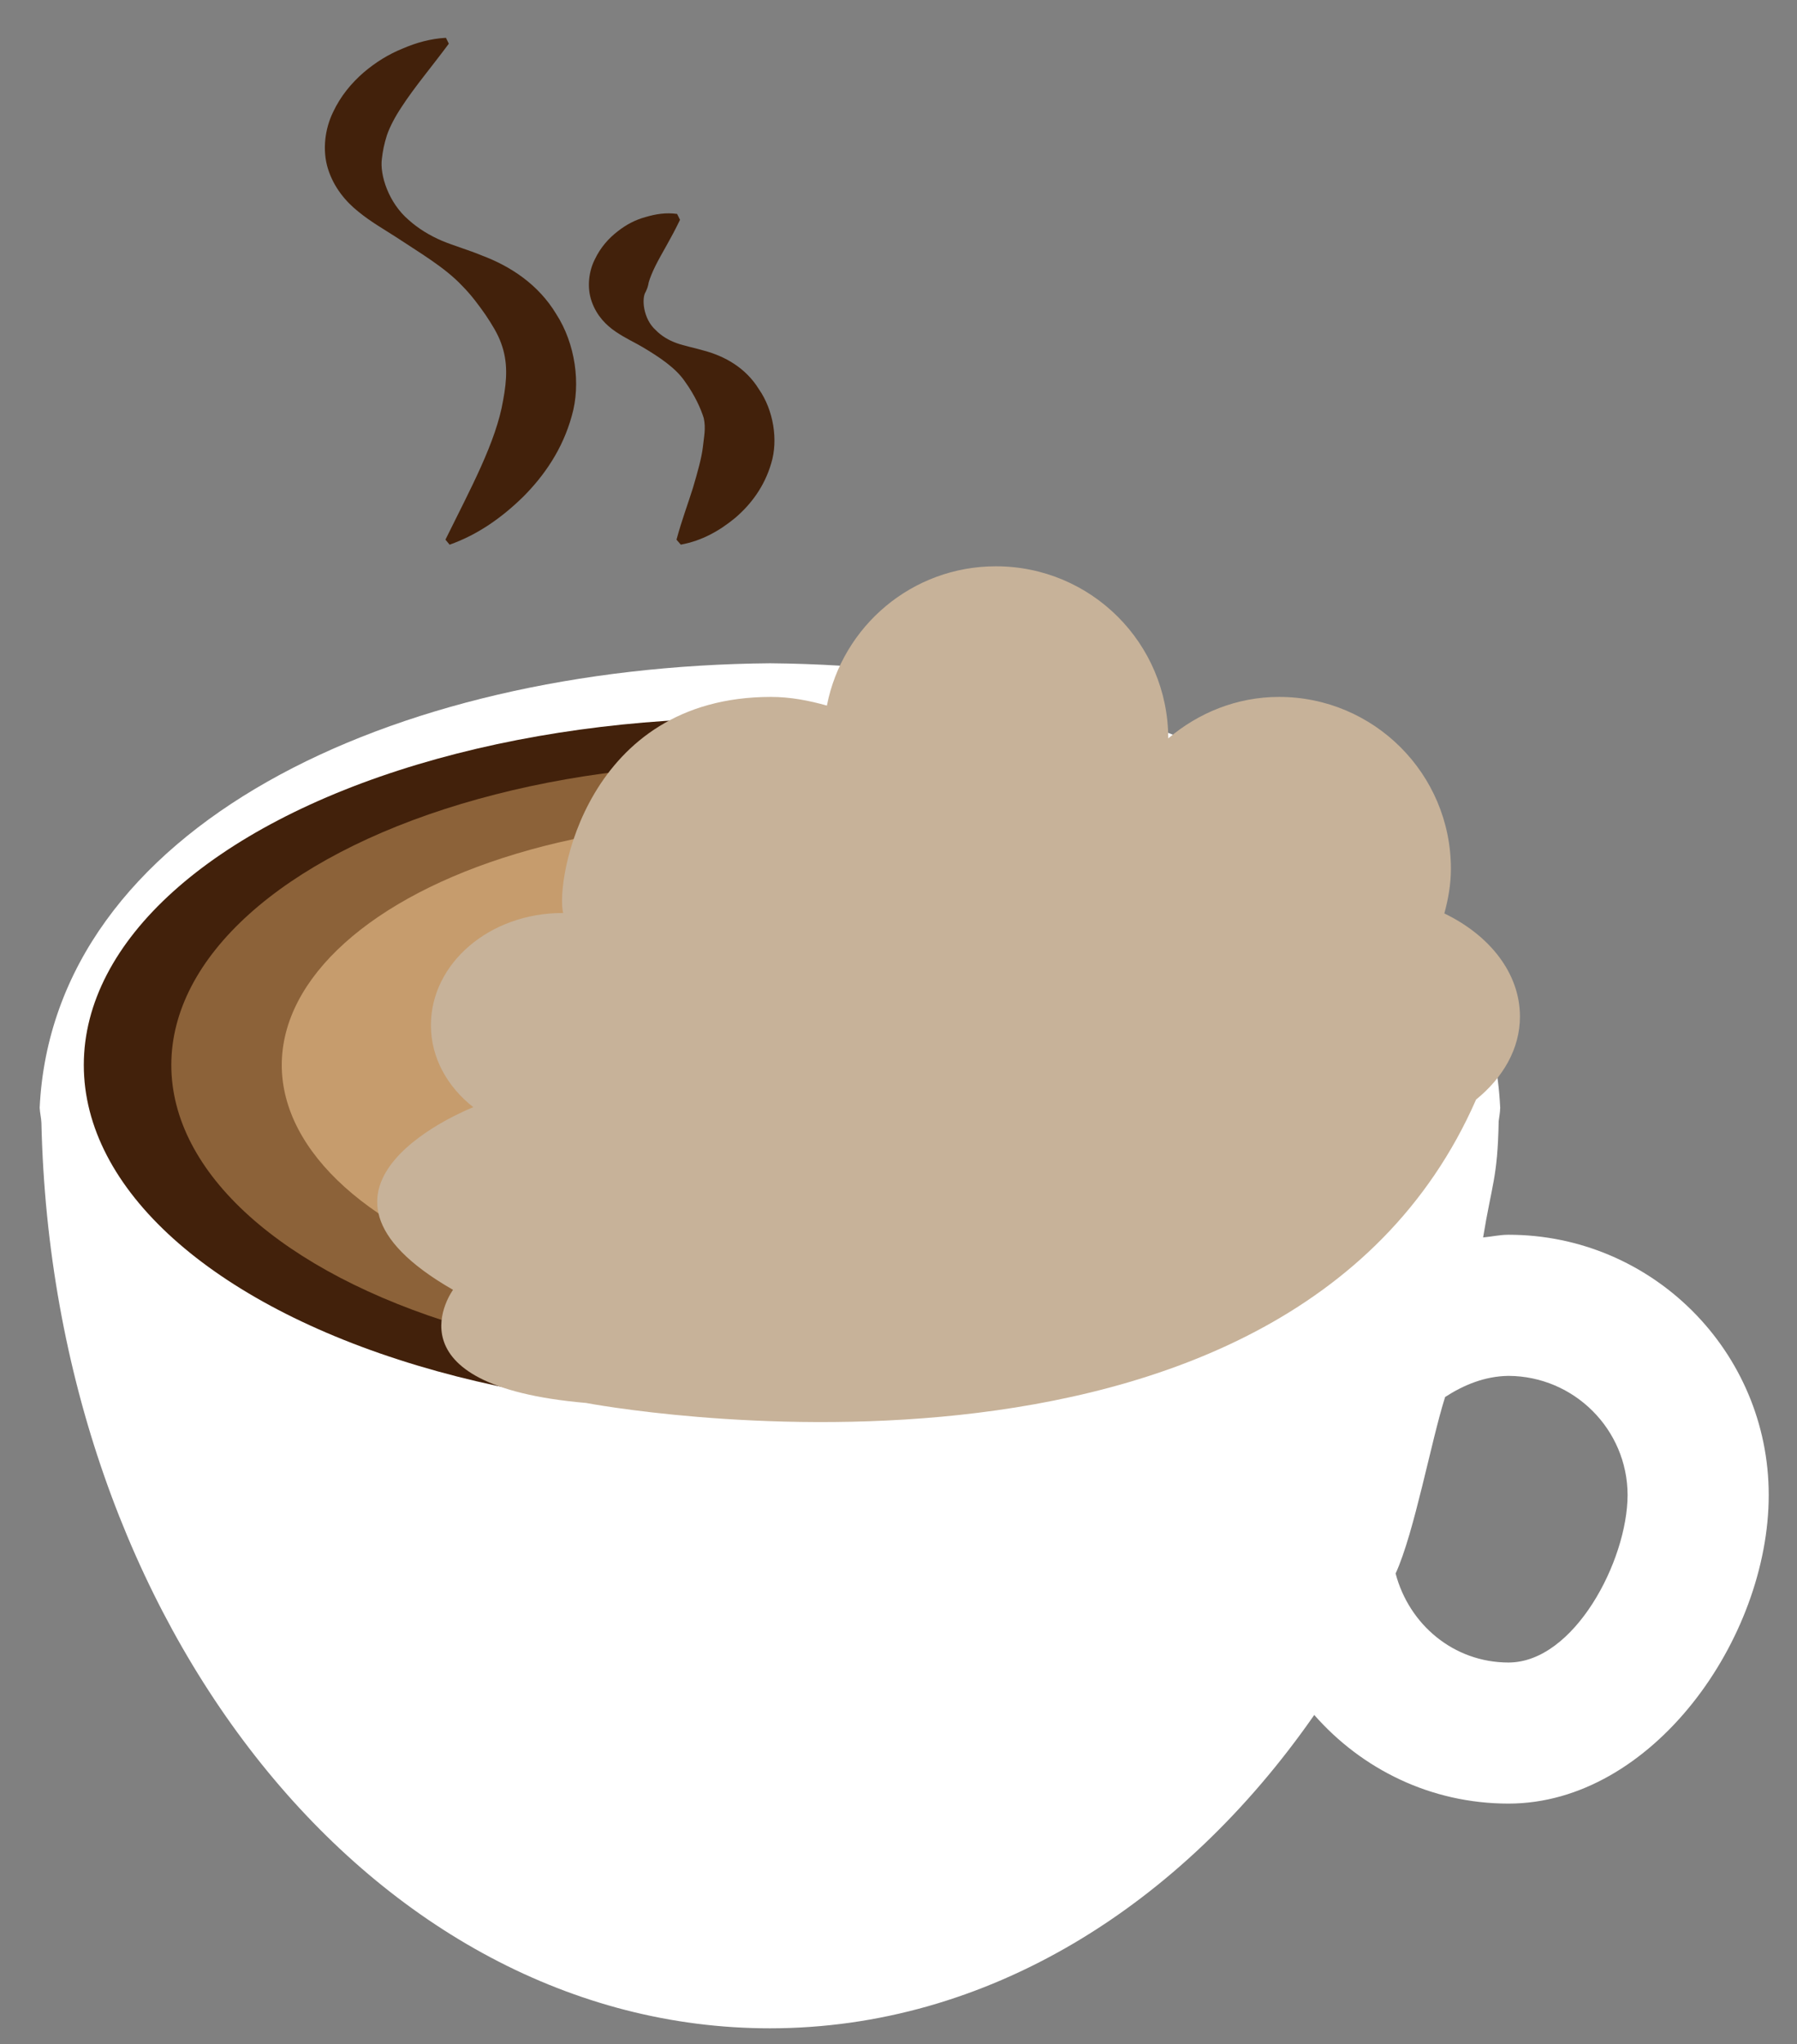 <?xml version="1.0" encoding="utf-8"?>
<!-- Generator: Adobe Illustrator 16.0.0, SVG Export Plug-In . SVG Version: 6.00 Build 0)  -->
<!DOCTYPE svg PUBLIC "-//W3C//DTD SVG 1.1//EN" "http://www.w3.org/Graphics/SVG/1.1/DTD/svg11.dtd">
<svg version="1.1" id="Capa_1" xmlns="http://www.w3.org/2000/svg" xmlns:xlink="http://www.w3.org/1999/xlink" x="0px" y="0px"
	 width="38.833px" height="44.167px" viewBox="0 0 38.833 44.167" enable-background="new 0 0 38.833 44.167" xml:space="preserve">
<rect x="0" y="0" width="38.833" height="44.167" fill="#808080" stroke="none"/>
<g>
	<path fill="#42210B" d="M7.743,4.572C8.01,4.791,8.293,4.951,8.555,5.12c0.5,0.332,1.06,0.657,1.435,1.058
		c0.196,0.197,0.359,0.419,0.503,0.625c0.139,0.208,0.262,0.405,0.336,0.612c0.149,0.404,0.126,0.789,0.044,1.231
		c-0.152,0.902-0.703,1.909-1.247,3.013l0.09,0.109c0.614-0.218,1.132-0.587,1.594-1.039c0.456-0.459,0.847-1.025,1.045-1.739
		c0.203-0.696,0.076-1.568-0.333-2.202c-0.393-0.654-1.007-1.042-1.604-1.266c-0.3-0.125-0.607-0.211-0.865-0.319
		C9.288,5.09,9.039,4.939,8.83,4.751C8.397,4.381,8.205,3.78,8.252,3.432c0.02-0.174,0.049-0.32,0.11-0.513
		c0.065-0.185,0.173-0.392,0.314-0.604c0.276-0.427,0.647-0.864,1.023-1.371L9.637,0.817C9.304,0.835,8.992,0.923,8.699,1.05
		C8.397,1.172,8.118,1.345,7.858,1.566C7.598,1.792,7.36,2.073,7.194,2.43c-0.17,0.353-0.234,0.812-0.106,1.219
		C7.214,4.051,7.472,4.356,7.743,4.572z"/>
	<path fill="#42210B" d="M13.308,7.168c0.207,0.141,0.407,0.229,0.583,0.334c0.342,0.204,0.707,0.442,0.907,0.736
		c0.216,0.299,0.345,0.586,0.41,0.795c0.048,0.225,0.006,0.39-0.02,0.634c-0.029,0.236-0.114,0.537-0.213,0.872
		c-0.105,0.338-0.241,0.694-0.356,1.121l0.093,0.107c0.458-0.084,0.836-0.298,1.178-0.58c0.335-0.287,0.629-0.672,0.776-1.177
		c0.154-0.501,0.049-1.149-0.266-1.601c-0.291-0.473-0.752-0.716-1.178-0.831c-0.214-0.063-0.429-0.104-0.596-0.163
		c-0.173-0.062-0.329-0.153-0.456-0.283c-0.274-0.245-0.308-0.691-0.217-0.826c0.035-0.075,0.05-0.116,0.067-0.21
		c0.027-0.093,0.076-0.214,0.142-0.348C14.3,5.47,14.5,5.159,14.695,4.749l-0.063-0.127c-0.242-0.034-0.462,0.003-0.677,0.066
		C13.735,4.747,13.532,4.852,13.346,5c-0.189,0.146-0.367,0.341-0.492,0.604c-0.128,0.251-0.177,0.605-0.067,0.911
		C12.895,6.825,13.106,7.033,13.308,7.168z"/>
	<path fill="#FFFFFF" d="M32.599,26.677c-0.188,0-0.363,0.041-0.549,0.058c0.188-1.152,0.313-1.287,0.336-2.503
		c0,0.01-0.005,0.017-0.005,0.027c0.013-0.108,0.036-0.215,0.038-0.325c-0.289-6.06-7.573-9.532-15.78-9.604
		C8.432,14.402,1.15,17.875,0.857,23.934c0.006,0.11,0.033,0.217,0.038,0.325v-0.002c0.242,10.856,7.191,19.565,15.742,19.565
		c4.684,0,8.88-2.626,11.764-6.77c1.027,1.169,2.516,1.915,4.198,1.915c3.104,0,5.623-3.559,5.623-6.667
		C38.222,29.2,35.704,26.677,32.599,26.677z M26.834,28.124c-2.521,1.434-6.189,2.388-10.263,2.384
		c-4.08,0.007-7.751-0.95-10.273-2.384c-2.559-1.456-3.762-3.237-3.74-4.814c-0.023-1.591,1.188-3.371,3.74-4.822
		c2.522-1.438,6.193-2.39,10.273-2.384c4.073-0.006,7.742,0.946,10.263,2.384c2.557,1.453,3.768,3.231,3.747,4.822
		C30.602,24.886,29.391,26.667,26.834,28.124z M32.599,35.919c-1.19-0.001-2.151-0.825-2.44-1.923
		c0.405-0.883,0.765-2.854,1.07-3.814c0.403-0.26,0.855-0.449,1.37-0.456c1.419,0.007,2.571,1.159,2.573,2.575
		C35.168,33.723,34.018,35.918,32.599,35.919z"/>
	<ellipse fill="#42210B" cx="16.232" cy="23.01" rx="14.421" ry="7.497"/>
	<ellipse fill="#8C6239" cx="16.231" cy="23.01" rx="12.529" ry="6.514"/>
	<ellipse fill="#C69C6D" cx="16.231" cy="23.01" rx="10.142" ry="5.272"/>
	<path fill="#C7B299" d="M31.898,23.756c0.583-0.473,0.948-1.098,0.948-1.793c0-0.936-0.654-1.756-1.634-2.228
		c0.084-0.308,0.142-0.629,0.142-0.964c0-2.051-1.664-3.714-3.713-3.714c-0.916,0-1.746,0.346-2.395,0.896
		c-0.004-2.057-1.667-3.718-3.725-3.718c-1.812,0-3.316,1.293-3.652,3.009c-0.389-0.109-0.789-0.187-1.209-0.187
		c-3.996,0-4.663,3.982-4.49,4.671c-0.006,0-0.011-0.002-0.019-0.002c-1.568,0-2.839,1.086-2.839,2.424
		c0,0.701,0.354,1.33,0.916,1.771c0,0-4.365,1.695-0.438,3.946c0,0-1.518,2.065,2.875,2.444
		C12.667,30.313,27.763,33.185,31.898,23.756z"/>
</g>
</svg>
